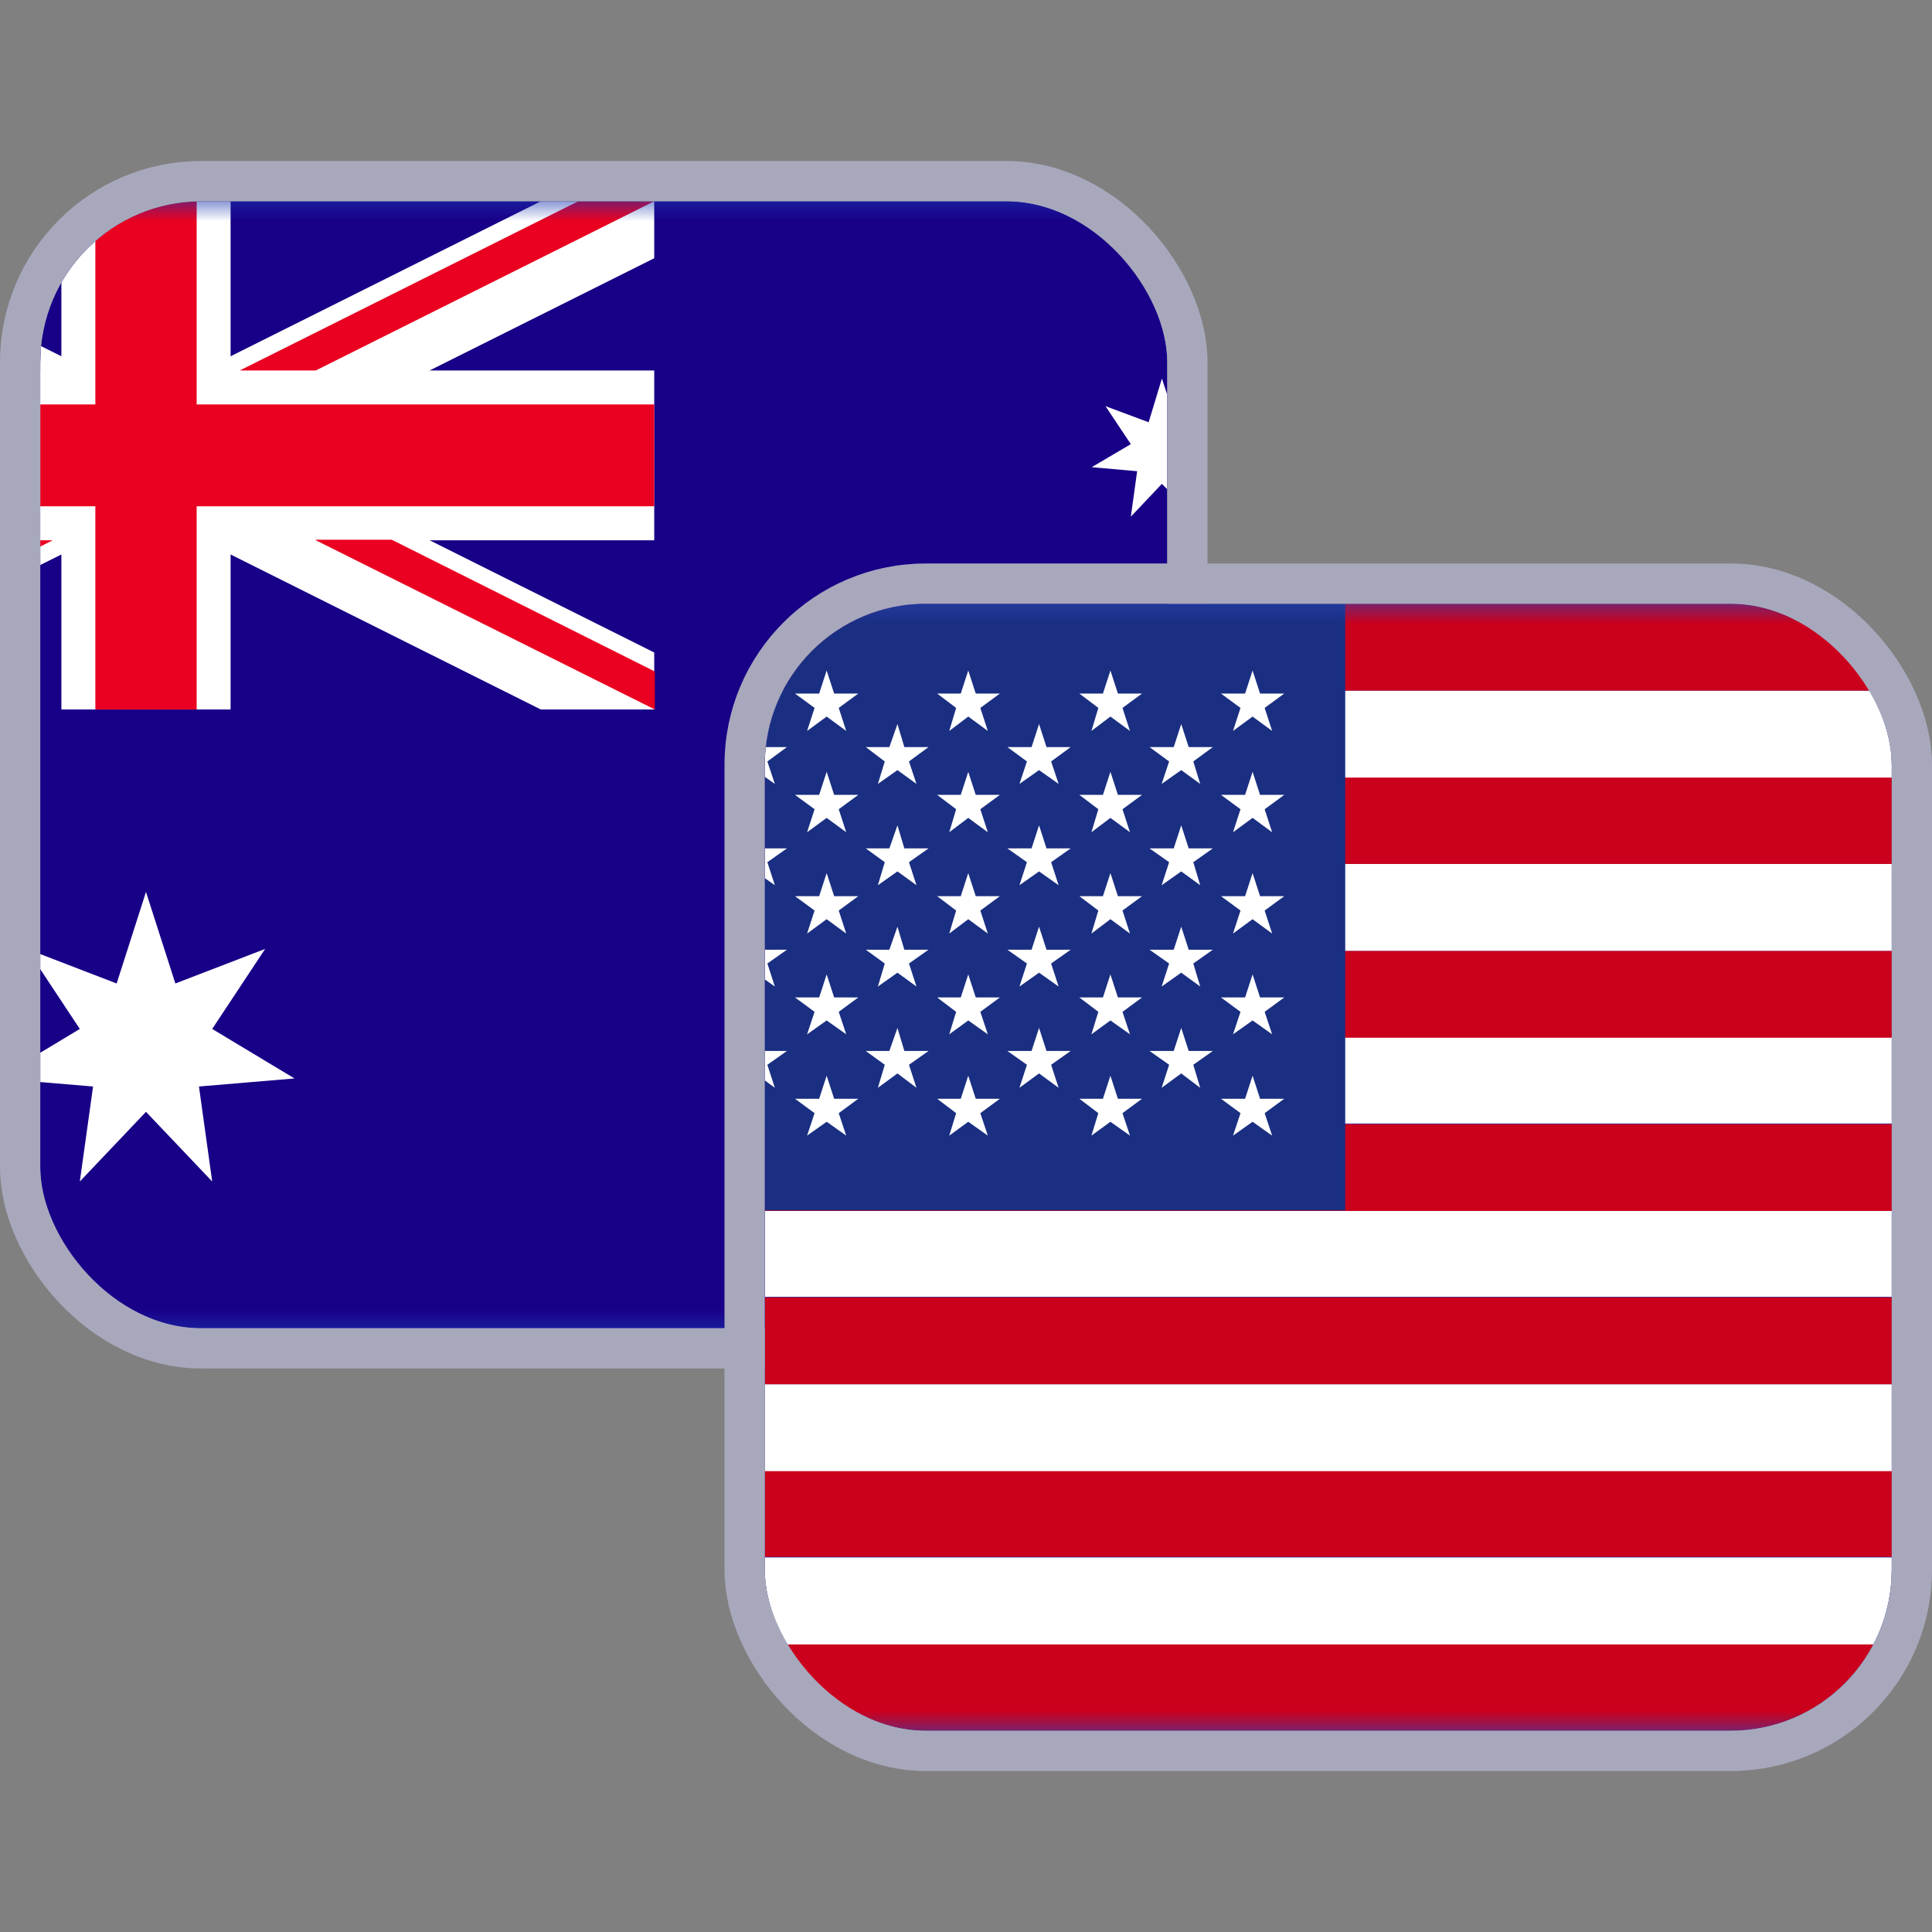 <svg width="48" height="48" viewBox="0 0 48 48" fill="none" xmlns="http://www.w3.org/2000/svg">
<rect x="0" y="0" width="48" height="48" fill="#808080" stroke="none"/>
<g clip-path="url(#clip0_179_15963)">
<rect x="1" y="5" width="28" height="28" rx="4" fill="#1A35B0"/>
<g clip-path="url(#clip1_179_15963)">
<mask id="mask0_179_15963" style="mask-type:luminance" maskUnits="userSpaceOnUse" x="-9" y="5" width="48" height="28">
<path d="M38.992 5H-9V33H38.992V5Z" fill="white"/>
</mask>
<g mask="url(#mask0_179_15963)">
<path d="M38.992 5H-9V33H38.992V5Z" fill="#180087"/>
<path d="M3.627 22.16L4.357 24.434L6.587 23.576L5.272 25.564L7.317 26.794L4.943 26.994L5.272 29.354L3.627 27.623L1.983 29.354L2.312 26.994L-0.062 26.794L1.983 25.564L0.667 23.576L2.898 24.434L3.627 22.16Z" fill="white"/>
<path d="M28.867 26.236L29.225 27.323L30.283 26.922L29.668 27.866L30.64 28.453L29.497 28.553L29.668 29.668L28.867 28.853L28.095 29.668L28.252 28.553L27.123 28.453L28.095 27.866L27.466 26.922L28.538 27.323L28.867 26.236Z" fill="white"/>
<path d="M22.561 16.254L22.918 17.327L23.977 16.927L23.347 17.87L24.32 18.457L23.19 18.542L23.347 19.672L22.561 18.857L21.789 19.672L21.932 18.542L20.802 18.457L21.789 17.87L21.159 16.927L22.218 17.327L22.561 16.254Z" fill="white"/>
<path d="M28.867 9.405L29.225 10.491L30.283 10.091L29.668 11.035L30.64 11.607L29.497 11.707L29.668 12.837L28.867 12.021L28.095 12.837L28.252 11.707L27.123 11.607L28.095 11.035L27.466 10.091L28.538 10.491L28.867 9.405Z" fill="white"/>
<path d="M1.525 5V9.204H-9V13.423H1.525V17.627H5.729V13.423H16.254V9.204H5.729V5H1.525Z" fill="white"/>
<path d="M-9 5V6.416L13.437 17.627H16.254V16.211L-6.183 5H-9Z" fill="white"/>
<path d="M13.437 5L-9 16.211V17.627H-6.183L16.254 6.416V5H13.437Z" fill="white"/>
<path d="M2.369 5V10.048H-9V12.579H2.369V17.627H4.886V12.579H16.254V10.048H4.886V5H2.369Z" fill="#EA0020"/>
<path d="M-9 5V5.944L-2.465 9.204H-0.577L-9 5ZM14.367 5L5.958 9.204H7.846L16.254 5H14.367Z" fill="#EA0020"/>
<path d="M-0.577 13.423L-9 17.627H-7.112L1.311 13.423H-0.577ZM7.846 13.423L16.269 17.627V16.683L9.733 13.409H7.846V13.423Z" fill="#EA0020"/>
</g>
</g>
</g>
<rect x="0.5" y="4.5" width="29" height="29" rx="4.5" stroke="#A8A8BD"/>
<g clip-path="url(#clip2_179_15963)">
<rect x="19" y="15" width="28" height="28" rx="4" fill="#2A43B6"/>
<g clip-path="url(#clip3_179_15963)">
<mask id="mask1_179_15963" style="mask-type:luminance" maskUnits="userSpaceOnUse" x="11" y="15" width="49" height="28">
<path d="M59.492 15H11.5V43H59.492V15Z" fill="white"/>
</mask>
<g mask="url(#mask1_179_15963)">
<path d="M59.492 40.841H11.5V43H59.492V40.841Z" fill="#CB001C"/>
<path d="M59.492 38.696H11.5V40.855H59.492V38.696Z" fill="white"/>
<path d="M59.492 36.536H11.5V38.681H59.492V36.536Z" fill="#CB001C"/>
<path d="M59.492 34.391H11.5V36.551H59.492V34.391Z" fill="white"/>
<path d="M59.492 32.232H11.5V34.391H59.492V32.232Z" fill="#CB001C"/>
<path d="M59.492 30.073H11.5V32.218H59.492V30.073Z" fill="white"/>
<path d="M59.492 27.927H11.5V30.087H59.492V27.927Z" fill="#CB001C"/>
<path d="M59.492 25.768H11.5V27.913H59.492V25.768Z" fill="white"/>
<path d="M59.492 23.623H11.5V25.782H59.492V23.623Z" fill="#CB001C"/>
<path d="M59.492 21.464H11.5V23.623H59.492V21.464Z" fill="white"/>
<path d="M59.492 19.304H11.5V21.464H59.492V19.304Z" fill="#CB001C"/>
<path d="M59.492 17.159H11.5V19.319H59.492V17.159Z" fill="white"/>
<path d="M59.492 15H11.5V17.159H59.492V15Z" fill="#CB001C"/>
<path d="M33.422 15H11.5V30.073H33.422V15Z" fill="#1A2F81"/>
<path d="M18.765 17.989L18.95 18.561H19.551L19.065 18.918L19.251 19.476L18.765 19.133L18.278 19.476L18.464 18.918L17.978 18.561H18.579L18.765 17.989Z" fill="white"/>
<path d="M18.765 20.506L18.95 21.078H19.551L19.065 21.421L19.251 21.993L18.765 21.65L18.278 21.993L18.464 21.421L17.978 21.078H18.579L18.765 20.506Z" fill="white"/>
<path d="M18.765 23.023L18.95 23.595H19.551L19.065 23.938L19.251 24.51L18.765 24.166L18.278 24.51L18.464 23.938L17.978 23.595H18.579L18.765 23.023Z" fill="white"/>
<path d="M18.765 25.539L18.95 26.111H19.551L19.065 26.454L19.251 27.026L18.765 26.669L18.278 27.026L18.464 26.454L17.978 26.111H18.579L18.765 25.539Z" fill="white"/>
<path d="M20.538 16.659L20.724 17.231H21.324L20.838 17.588L21.024 18.16L20.538 17.803L20.052 18.16L20.238 17.588L19.751 17.231H20.352L20.538 16.659Z" fill="white"/>
<path d="M20.538 19.176L20.724 19.748H21.324L20.838 20.105L21.024 20.677L20.538 20.32L20.052 20.677L20.238 20.105L19.751 19.748H20.352L20.538 19.176Z" fill="white"/>
<path d="M20.538 21.692L20.724 22.265H21.324L20.838 22.622L21.024 23.194L20.538 22.837L20.052 23.194L20.238 22.622L19.751 22.265H20.352L20.538 21.692Z" fill="white"/>
<path d="M20.538 24.209L20.724 24.781H21.324L20.838 25.139L21.024 25.697L20.538 25.353L20.052 25.697L20.238 25.139L19.751 24.781H20.352L20.538 24.209Z" fill="white"/>
<path d="M20.538 26.726L20.724 27.298H21.324L20.838 27.656L21.024 28.214L20.538 27.87L20.052 28.214L20.238 27.656L19.751 27.298H20.352L20.538 26.726Z" fill="white"/>
<path d="M22.297 17.989L22.468 18.561H23.069L22.583 18.918L22.769 19.476L22.297 19.133L21.811 19.476L21.982 18.918L21.51 18.561H22.096L22.297 17.989Z" fill="white"/>
<path d="M22.297 20.506L22.468 21.078H23.069L22.583 21.421L22.769 21.993L22.297 21.65L21.811 21.993L21.982 21.421L21.51 21.078H22.096L22.297 20.506Z" fill="white"/>
<path d="M22.297 23.023L22.468 23.595H23.069L22.583 23.938L22.769 24.51L22.297 24.166L21.811 24.51L21.982 23.938L21.51 23.595H22.096L22.297 23.023Z" fill="white"/>
<path d="M22.297 25.539L22.468 26.111H23.069L22.583 26.454L22.769 27.026L22.297 26.669L21.811 27.026L21.982 26.454L21.51 26.111H22.096L22.297 25.539Z" fill="white"/>
<path d="M24.056 16.659L24.242 17.231H24.842L24.356 17.588L24.542 18.16L24.056 17.803L23.584 18.16L23.755 17.588L23.283 17.231H23.87L24.056 16.659Z" fill="white"/>
<path d="M24.056 19.176L24.242 19.748H24.842L24.356 20.105L24.542 20.677L24.056 20.32L23.584 20.677L23.755 20.105L23.283 19.748H23.87L24.056 19.176Z" fill="white"/>
<path d="M24.056 21.692L24.242 22.265H24.842L24.356 22.622L24.542 23.194L24.056 22.837L23.584 23.194L23.755 22.622L23.283 22.265H23.87L24.056 21.692Z" fill="white"/>
<path d="M24.056 24.209L24.242 24.781H24.842L24.356 25.139L24.542 25.697L24.056 25.353L23.584 25.697L23.755 25.139L23.283 24.781H23.87L24.056 24.209Z" fill="white"/>
<path d="M24.056 26.726L24.242 27.298H24.842L24.356 27.656L24.542 28.214L24.056 27.87L23.584 28.214L23.755 27.656L23.283 27.298H23.87L24.056 26.726Z" fill="white"/>
<path d="M25.815 17.989L26 18.561H26.601L26.115 18.918L26.301 19.476L25.815 19.133L25.328 19.476L25.514 18.918L25.028 18.561H25.629L25.815 17.989Z" fill="white"/>
<path d="M25.815 20.506L26 21.078H26.601L26.115 21.421L26.301 21.993L25.815 21.65L25.328 21.993L25.514 21.421L25.028 21.078H25.629L25.815 20.506Z" fill="white"/>
<path d="M25.815 23.023L26 23.595H26.601L26.115 23.938L26.301 24.51L25.815 24.166L25.328 24.51L25.514 23.938L25.028 23.595H25.629L25.815 23.023Z" fill="white"/>
<path d="M25.815 25.539L26 26.111H26.601L26.115 26.454L26.301 27.026L25.815 26.669L25.328 27.026L25.514 26.454L25.028 26.111H25.629L25.815 25.539Z" fill="white"/>
<path d="M27.588 16.659L27.774 17.231H28.374L27.888 17.588L28.074 18.16L27.588 17.803L27.116 18.16L27.288 17.588L26.816 17.231H27.402L27.588 16.659Z" fill="white"/>
<path d="M27.588 19.176L27.774 19.748H28.374L27.888 20.105L28.074 20.677L27.588 20.32L27.116 20.677L27.288 20.105L26.816 19.748H27.402L27.588 19.176Z" fill="white"/>
<path d="M27.588 21.692L27.774 22.265H28.374L27.888 22.622L28.074 23.194L27.588 22.837L27.116 23.194L27.288 22.622L26.816 22.265H27.402L27.588 21.692Z" fill="white"/>
<path d="M27.588 24.209L27.774 24.781H28.374L27.888 25.139L28.074 25.697L27.588 25.353L27.116 25.697L27.288 25.139L26.816 24.781H27.402L27.588 24.209Z" fill="white"/>
<path d="M27.588 26.726L27.774 27.298H28.374L27.888 27.656L28.074 28.214L27.588 27.87L27.116 28.214L27.288 27.656L26.816 27.298H27.402L27.588 26.726Z" fill="white"/>
<path d="M29.347 17.989L29.533 18.561H30.133L29.647 18.918L29.819 19.476L29.347 19.133L28.861 19.476L29.047 18.918L28.56 18.561H29.161L29.347 17.989Z" fill="white"/>
<path d="M29.347 20.506L29.533 21.078H30.133L29.647 21.421L29.819 21.993L29.347 21.65L28.861 21.993L29.047 21.421L28.56 21.078H29.161L29.347 20.506Z" fill="white"/>
<path d="M29.347 23.023L29.533 23.595H30.133L29.647 23.938L29.819 24.51L29.347 24.166L28.861 24.51L29.047 23.938L28.56 23.595H29.161L29.347 23.023Z" fill="white"/>
<path d="M29.347 25.539L29.533 26.111H30.133L29.647 26.454L29.819 27.026L29.347 26.669L28.861 27.026L29.047 26.454L28.56 26.111H29.161L29.347 25.539Z" fill="white"/>
<path d="M31.12 16.659L31.306 17.231H31.907L31.42 17.588L31.606 18.16L31.12 17.803L30.634 18.16L30.82 17.588L30.334 17.231H30.934L31.12 16.659Z" fill="white"/>
<path d="M31.12 19.176L31.306 19.748H31.907L31.42 20.105L31.606 20.677L31.12 20.32L30.634 20.677L30.82 20.105L30.334 19.748H30.934L31.12 19.176Z" fill="white"/>
<path d="M31.12 21.692L31.306 22.265H31.907L31.42 22.622L31.606 23.194L31.12 22.837L30.634 23.194L30.82 22.622L30.334 22.265H30.934L31.12 21.692Z" fill="white"/>
<path d="M31.12 24.209L31.306 24.781H31.907L31.42 25.139L31.606 25.697L31.12 25.353L30.634 25.697L30.82 25.139L30.334 24.781H30.934L31.12 24.209Z" fill="white"/>
<path d="M31.12 26.726L31.306 27.298H31.907L31.42 27.656L31.606 28.214L31.12 27.87L30.634 28.214L30.82 27.656L30.334 27.298H30.934L31.12 26.726Z" fill="white"/>
</g>
</g>
</g>
<rect x="18.5" y="14.5" width="29" height="29" rx="4.5" stroke="#A8A8BD"/>
<defs>
<clipPath id="clip0_179_15963">
<rect x="1" y="5" width="28" height="28" rx="4" fill="white"/>
</clipPath>
<clipPath id="clip1_179_15963">
<rect width="47.992" height="28" fill="white" transform="translate(-9 5)"/>
</clipPath>
<clipPath id="clip2_179_15963">
<rect x="19" y="15" width="28" height="28" rx="4" fill="white"/>
</clipPath>
<clipPath id="clip3_179_15963">
<rect width="47.992" height="28" fill="white" transform="translate(11.5 15)"/>
</clipPath>
</defs>
</svg>
